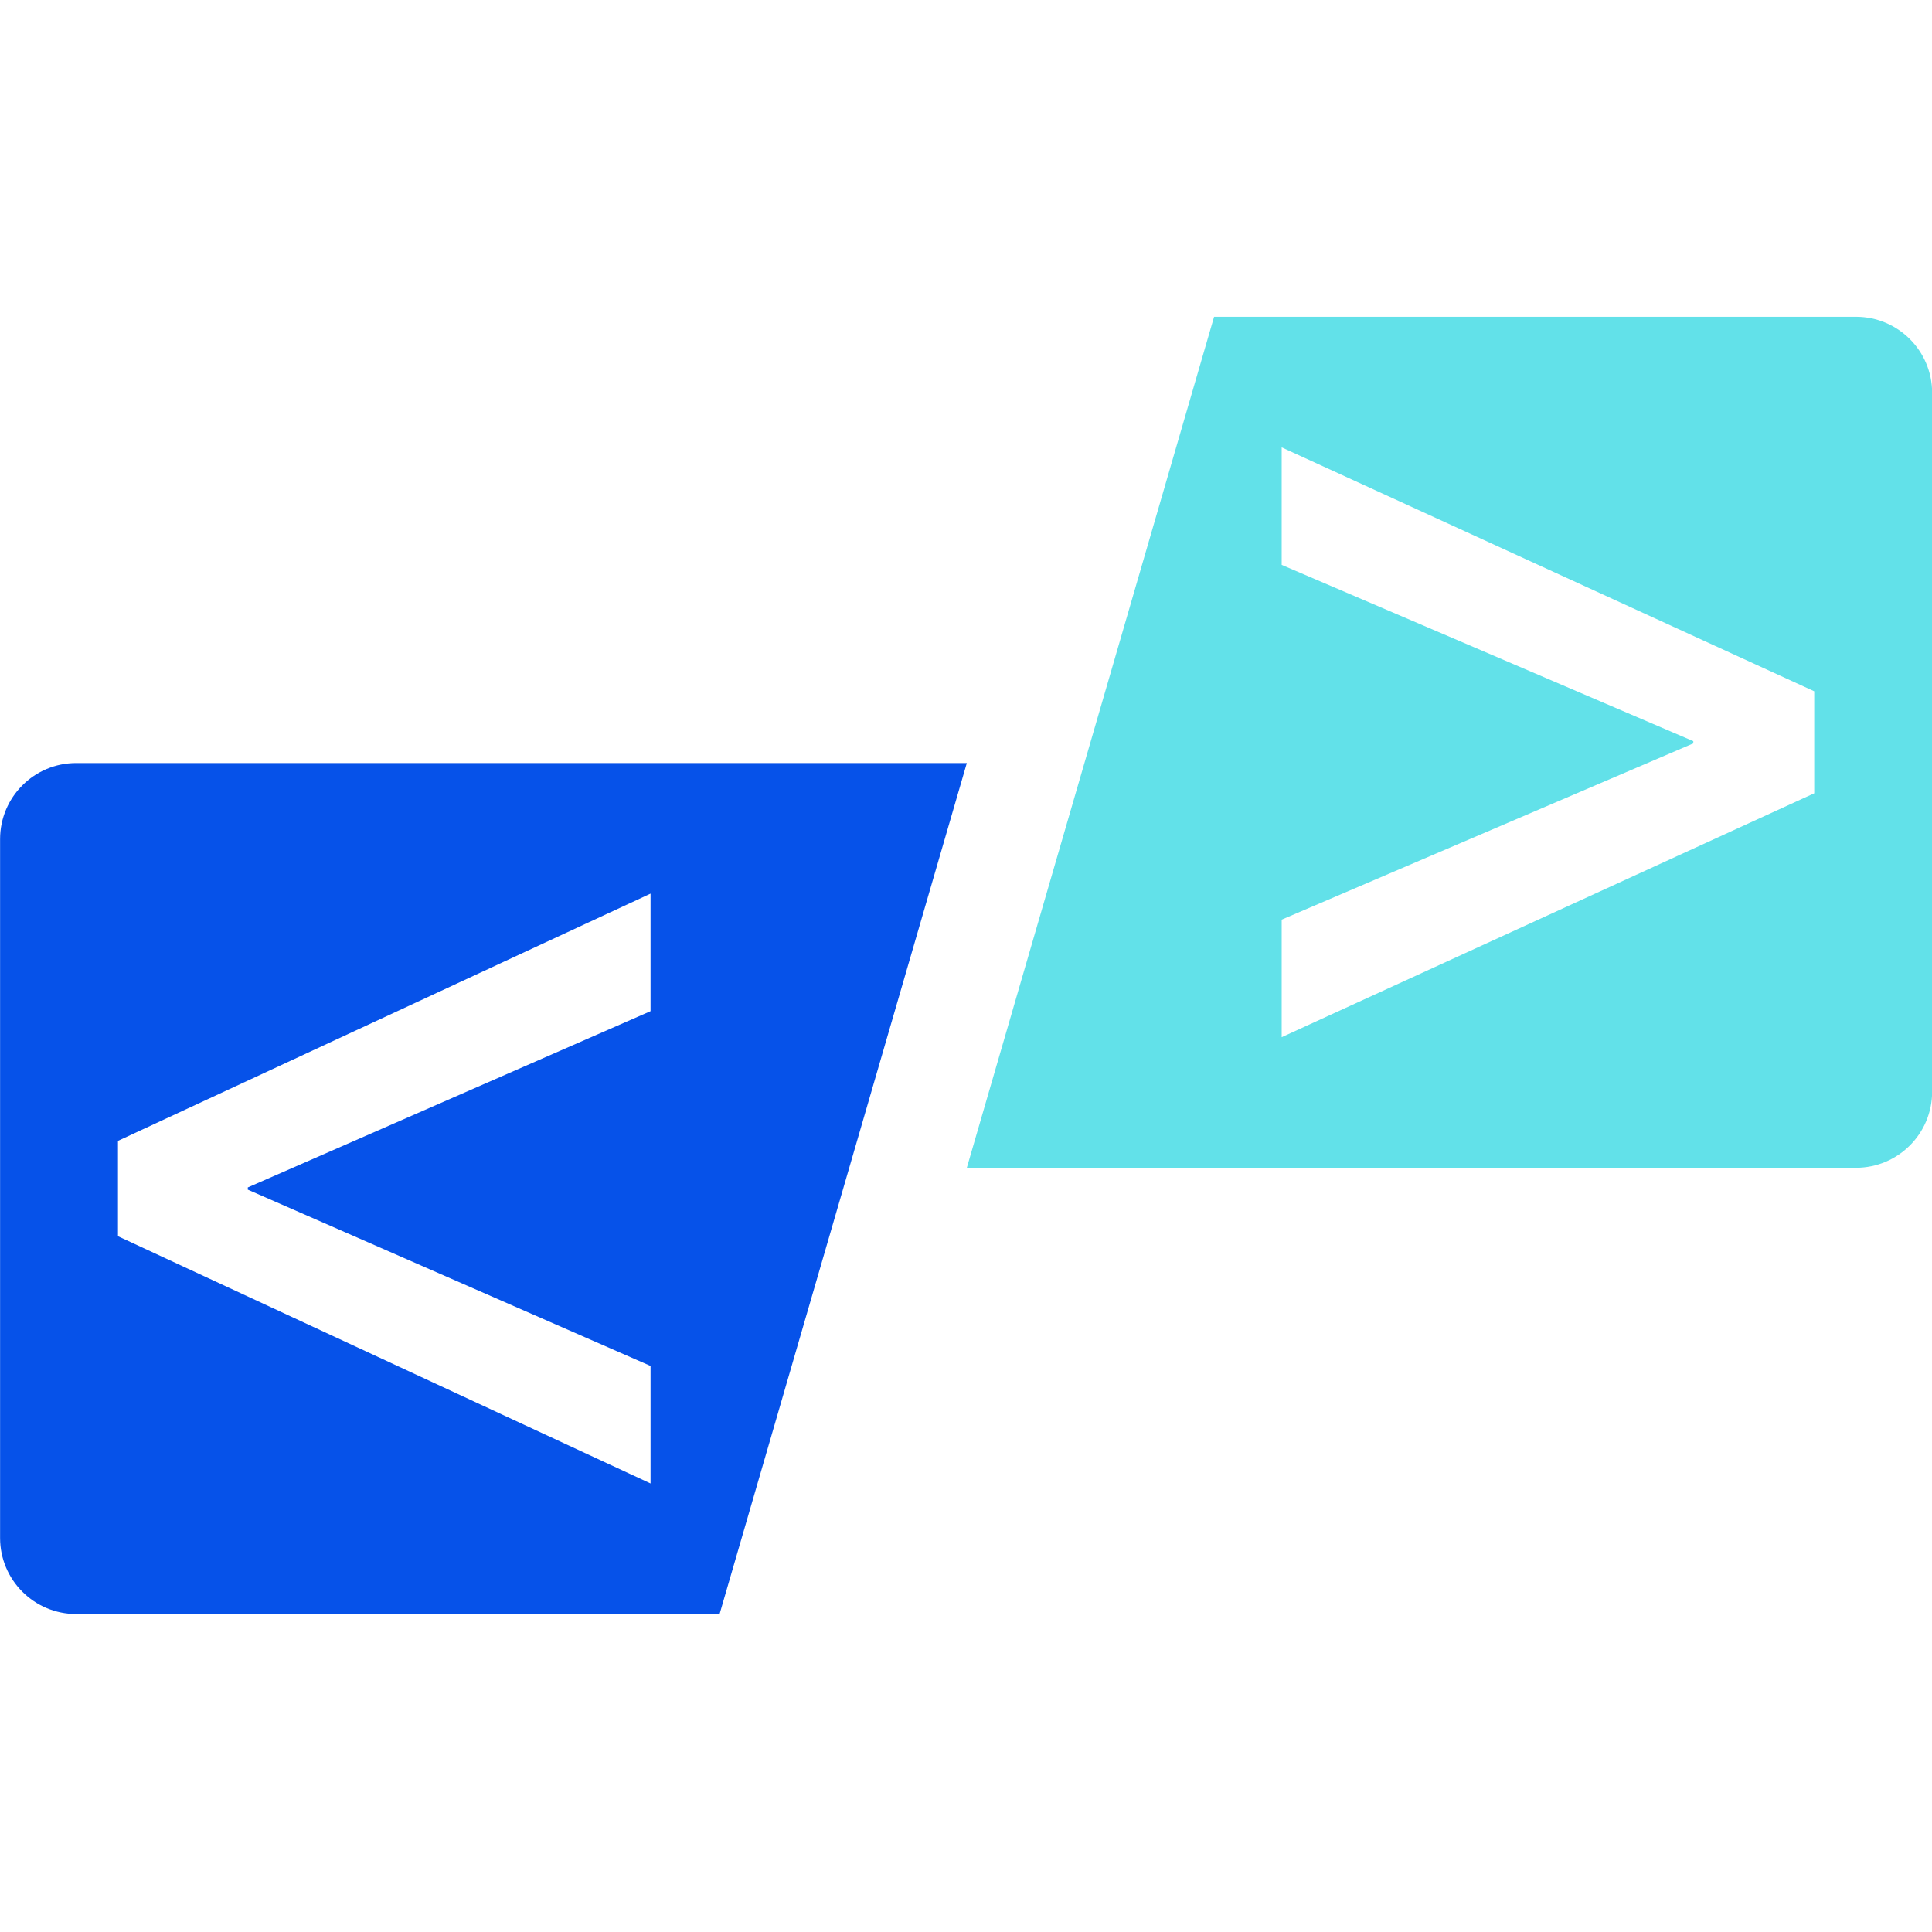 <svg xmlns="http://www.w3.org/2000/svg" xmlns:xlink="http://www.w3.org/1999/xlink" width="500" zoomAndPan="magnify" viewBox="0 0 375 375" height="500" preserveAspectRatio="xMidYMid meet" version="1.0"><defs><clipPath id="88d1fac09b"><path d="M 0 148 L 188 148 L 188 313.406 L 0 313.406 Z M 0 148 " clip-rule="nonzero"/></clipPath><clipPath id="6f8d90390f"><path d="M 187 61.406 L 375 61.406 L 375 227 L 187 227 Z M 187 61.406 " clip-rule="nonzero"/></clipPath></defs><g clip-path="url(#88d1fac09b)"><path fill="#0652e9" d="M 126.27 265.129 L 126.27 287.938 L 22.898 239.949 L 22.898 221.441 L 126.27 173.453 L 126.27 196.266 L 48.098 230.48 L 48.098 230.91 Z M 187.66 148.105 L 14.793 148.105 C 6.633 148.105 0.016 154.719 0.016 162.875 L 0.016 298.516 C 0.016 306.668 6.633 313.281 14.793 313.281 L 139.672 313.281 L 187.66 148.105 " fill-opacity="1" fill-rule="nonzero"/></g><g clip-path="url(#6f8d90390f)"><path fill="#62e1e9" d="M 352.141 153.977 L 248.773 201.316 L 248.773 178.504 L 328.668 144.293 L 328.668 143.859 L 248.773 109.641 L 248.773 86.836 L 352.141 134.176 Z M 235.652 61.488 L 187.66 226.664 L 360.25 226.664 C 368.41 226.664 375.027 220.051 375.027 211.895 L 375.027 76.254 C 375.027 68.102 368.41 61.488 360.25 61.488 L 235.652 61.488 " fill-opacity="1" fill-rule="nonzero"/></g></svg>
